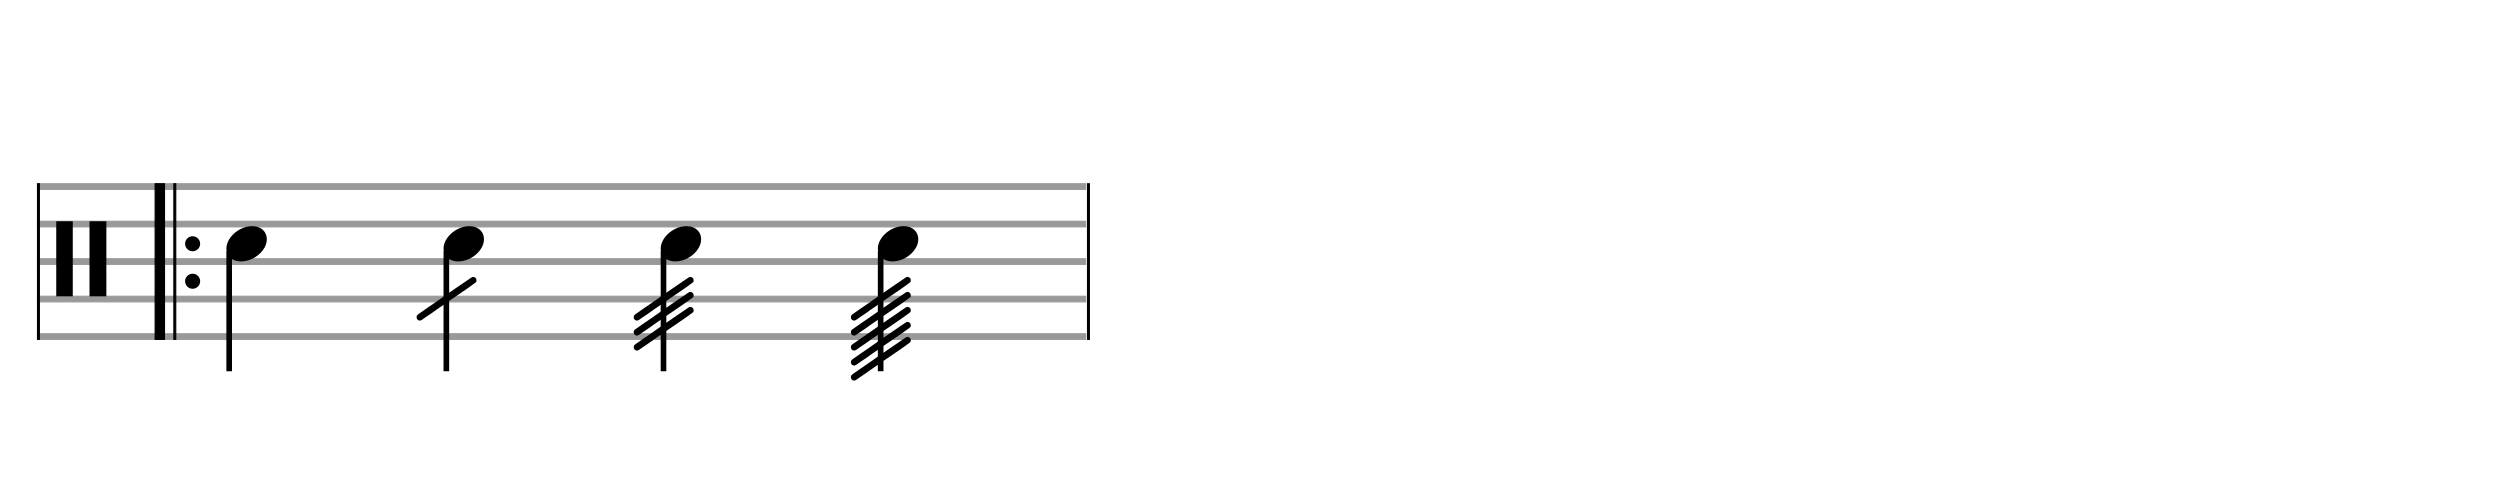 <svg width="600" height="120" viewBox="0 0 666.667 133.333"><rect stroke-width="0.3" fill="#999999" stroke="#999999" font-family="Arial" font-size="15pt" font-weight="normal" font-style="normal" x="10" y="49" width="279.5" height="1.5"/><rect stroke-width="0.3" fill="#999999" stroke="#999999" font-family="Arial" font-size="15pt" font-weight="normal" font-style="normal" x="10" y="59" width="279.5" height="1.5"/><rect stroke-width="0.3" fill="#999999" stroke="#999999" font-family="Arial" font-size="15pt" font-weight="normal" font-style="normal" x="10" y="69" width="279.5" height="1.5"/><rect stroke-width="0.3" fill="#999999" stroke="#999999" font-family="Arial" font-size="15pt" font-weight="normal" font-style="normal" x="10" y="79" width="279.5" height="1.5"/><rect stroke-width="0.3" fill="#999999" stroke="#999999" font-family="Arial" font-size="15pt" font-weight="normal" font-style="normal" x="10" y="89" width="279.5" height="1.5"/><rect stroke-width="0.3" fill="black" stroke="black" font-family="Arial" font-size="15pt" font-weight="normal" font-style="normal" x="46.367" y="49" width="0.5" height="41.5"/><rect stroke-width="0.3" fill="black" stroke="black" font-family="Arial" font-size="15pt" font-weight="normal" font-style="normal" x="41.367" y="49" width="2.5" height="41.5"/><path stroke-width="0.3" fill="black" stroke="none" font-family="Arial" font-size="15pt" font-weight="normal" font-style="normal" x="41.367" y="49" width="2.5" height="41.5" d="M53.367 65 A2 2 0 0 0 49.367 65M0 0M49.367 65 A2 2 0 0 0 53.367 65M0 0"/><path stroke-width="0.3" fill="black" stroke="none" font-family="Arial" font-size="15pt" font-weight="normal" font-style="normal" x="41.367" y="49" width="2.5" height="41.5" d="M53.367 75 A2 2 0 0 0 49.367 75M0 0M49.367 75 A2 2 0 0 0 53.367 75M0 0"/><rect stroke-width="0.3" fill="black" stroke="black" font-family="Arial" font-size="15pt" font-weight="normal" font-style="normal" x="10" y="49" width="0.5" height="41.5"/><rect stroke-width="0.3" fill="black" stroke="black" font-family="Arial" font-size="15pt" font-weight="normal" font-style="normal" x="290" y="49" width="0.5" height="41.5"/><path stroke-width="0.3" fill="black" stroke="none" font-family="Arial" font-size="15pt" font-weight="normal" font-style="normal" x="290" y="49" width="0.5" height="41.5" d="M15 69M15 69L15 59.006L17.189 59.006L19.406 59.006L19.406 69L19.406 79.022L17.189 79.022L15 79.022L15 69M23.87 69.029L23.87 59.006L26.117 59.006L28.363 59.006L28.363 69.029L28.363 79.022L26.117 79.022L23.87 79.022L23.87 69.029"/><g class="vf-stavenote"><g class="vf-note" pointer-events="bounding-box"><g class="vf-stem" pointer-events="bounding-box"><path stroke-width="1.5" fill="none" stroke="black" font-family="Arial" font-size="15pt" font-weight="normal" font-style="normal" x="290" y="49" width="0.5" height="41.5" d="M61.117 67L61.117 99"/></g><g class="vf-notehead" pointer-events="bounding-box"><path stroke-width="0.3" fill="black" stroke="none" font-family="Arial" font-size="15pt" font-weight="normal" font-style="normal" x="290" y="49" width="0.5" height="41.5" d="M60.367 65M66.97 60.313C67.07 60.313,67.222 60.313,67.247 60.313C67.247 60.313,67.272 60.313,67.272 60.313C67.272 60.313,67.423 60.313,67.549 60.313C69.817 60.439,71.153 61.926,71.153 63.79C71.153 64.698,70.85 65.731,70.094 66.714C68.658 68.654,66.314 69.712,64.273 69.712C62.686 69.712,61.325 69.082,60.67 67.797C60.468 67.293,60.367 66.814,60.367 66.285C60.367 63.538,63.442 60.489,66.97 60.313"/></g></g><g class="vf-modifiers"/></g><g class="vf-stavenote"><g class="vf-note" pointer-events="bounding-box"><g class="vf-stem" pointer-events="bounding-box"><path stroke-width="1.5" fill="none" stroke="black" font-family="Arial" font-size="15pt" font-weight="normal" font-style="normal" x="290" y="49" width="0.5" height="41.5" d="M119.025 67L119.025 99"/></g><g class="vf-notehead" pointer-events="bounding-box"><path stroke-width="0.3" fill="black" stroke="none" font-family="Arial" font-size="15pt" font-weight="normal" font-style="normal" x="290" y="49" width="0.5" height="41.5" d="M118.275 65M124.878 60.313C124.979 60.313,125.13 60.313,125.155 60.313C125.155 60.313,125.18 60.313,125.18 60.313C125.18 60.313,125.331 60.313,125.457 60.313C127.725 60.439,129.061 61.926,129.061 63.79C129.061 64.698,128.759 65.731,128.003 66.714C126.566 68.654,124.223 69.712,122.181 69.712C120.594 69.712,119.233 69.082,118.578 67.797C118.376 67.293,118.275 66.814,118.275 66.285C118.275 63.538,121.35 60.489,124.878 60.313"/></g></g><g class="vf-modifiers"><path stroke-width="0.3" fill="black" stroke="none" font-family="Arial" font-size="15pt" font-weight="normal" font-style="normal" x="290" y="49" width="0.5" height="41.5" d="M116.275 65M126.078 73.845C126.103 73.845,126.179 73.845,126.204 73.845C126.683 73.845,127.061 74.248,127.061 74.702C127.061 74.778,127.061 74.853,127.061 74.929C127.011 75.231,126.885 75.332,126.204 75.786L124.642 76.92L123.054 78.003L121.441 79.112L119.829 80.196L118.216 81.33L116.603 82.438L115.015 83.572L113.403 84.656L112.621 85.21C112.319 85.412,112.168 85.488,111.966 85.488C111.941 85.488,111.891 85.488,111.865 85.488C111.387 85.437,111.084 85.034,111.084 84.58C111.084 84.429,111.109 84.303,111.185 84.152C111.311 83.95,111.084 84.076,114.083 82.01L115.419 81.103L118.367 79.036L119.929 77.953L121.542 76.844L123.13 75.76C125.725 73.971,125.877 73.87,126.078 73.845"/></g></g><g class="vf-stavenote"><g class="vf-note" pointer-events="bounding-box"><g class="vf-stem" pointer-events="bounding-box"><path stroke-width="1.5" fill="none" stroke="black" font-family="Arial" font-size="15pt" font-weight="normal" font-style="normal" x="290" y="49" width="0.5" height="41.5" d="M176.934 67L176.934 99"/></g><g class="vf-notehead" pointer-events="bounding-box"><path stroke-width="0.3" fill="black" stroke="none" font-family="Arial" font-size="15pt" font-weight="normal" font-style="normal" x="290" y="49" width="0.5" height="41.5" d="M176.184 65M182.786 60.313C182.887 60.313,183.038 60.313,183.063 60.313C183.063 60.313,183.088 60.313,183.088 60.313C183.088 60.313,183.24 60.313,183.366 60.313C185.634 60.439,186.969 61.926,186.969 63.79C186.969 64.698,186.667 65.731,185.911 66.714C184.474 68.654,182.131 69.712,180.09 69.712C178.502 69.712,177.141 69.082,176.486 67.797C176.284 67.293,176.184 66.814,176.184 66.285C176.184 63.538,179.258 60.489,182.786 60.313"/></g></g><g class="vf-modifiers"><path stroke-width="0.3" fill="black" stroke="none" font-family="Arial" font-size="15pt" font-weight="normal" font-style="normal" x="290" y="49" width="0.5" height="41.5" d="M174.184 65M183.986 73.845C184.012 73.845,184.087 73.845,184.112 73.845C184.591 73.845,184.969 74.248,184.969 74.702C184.969 74.778,184.969 74.853,184.969 74.929C184.919 75.231,184.793 75.332,184.112 75.786L182.55 76.92L180.962 78.003L179.35 79.112L177.737 80.196L176.124 81.33L174.511 82.438L172.924 83.572L171.311 84.656L170.53 85.21C170.227 85.412,170.076 85.488,169.874 85.488C169.849 85.488,169.799 85.488,169.774 85.488C169.295 85.437,168.992 85.034,168.992 84.58C168.992 84.429,169.018 84.303,169.093 84.152C169.219 83.95,168.992 84.076,171.991 82.01L173.327 81.103L176.275 79.036L177.838 77.953L179.45 76.844L181.038 75.76C183.634 73.971,183.785 73.87,183.986 73.845"/><path stroke-width="0.3" fill="black" stroke="none" font-family="Arial" font-size="15pt" font-weight="normal" font-style="normal" x="290" y="49" width="0.5" height="41.5" d="M174.184 69M183.986 77.845C184.012 77.845,184.087 77.845,184.112 77.845C184.591 77.845,184.969 78.248,184.969 78.702C184.969 78.778,184.969 78.853,184.969 78.929C184.919 79.231,184.793 79.332,184.112 79.786L182.55 80.92L180.962 82.003L179.35 83.112L177.737 84.196L176.124 85.33L174.511 86.438L172.924 87.572L171.311 88.656L170.53 89.21C170.227 89.412,170.076 89.488,169.874 89.488C169.849 89.488,169.799 89.488,169.774 89.488C169.295 89.437,168.992 89.034,168.992 88.58C168.992 88.429,169.018 88.303,169.093 88.152C169.219 87.95,168.992 88.076,171.991 86.01L173.327 85.103L176.275 83.036L177.838 81.953L179.45 80.844L181.038 79.76C183.634 77.971,183.785 77.87,183.986 77.845"/><path stroke-width="0.3" fill="black" stroke="none" font-family="Arial" font-size="15pt" font-weight="normal" font-style="normal" x="290" y="49" width="0.5" height="41.5" d="M174.184 73M183.986 81.845C184.012 81.845,184.087 81.845,184.112 81.845C184.591 81.845,184.969 82.248,184.969 82.702C184.969 82.778,184.969 82.853,184.969 82.929C184.919 83.231,184.793 83.332,184.112 83.786L182.55 84.92L180.962 86.003L179.35 87.112L177.737 88.196L176.124 89.33L174.511 90.438L172.924 91.572L171.311 92.656L170.53 93.21C170.227 93.412,170.076 93.488,169.874 93.488C169.849 93.488,169.799 93.488,169.774 93.488C169.295 93.437,168.992 93.034,168.992 92.58C168.992 92.429,169.018 92.303,169.093 92.152C169.219 91.95,168.992 92.076,171.991 90.01L173.327 89.103L176.275 87.036L177.838 85.953L179.45 84.844L181.038 83.76C183.634 81.971,183.785 81.87,183.986 81.845"/></g></g><g class="vf-stavenote"><g class="vf-note" pointer-events="bounding-box"><g class="vf-stem" pointer-events="bounding-box"><path stroke-width="1.5" fill="none" stroke="black" font-family="Arial" font-size="15pt" font-weight="normal" font-style="normal" x="290" y="49" width="0.5" height="41.5" d="M234.842 67L234.842 99"/></g><g class="vf-notehead" pointer-events="bounding-box"><path stroke-width="0.3" fill="black" stroke="none" font-family="Arial" font-size="15pt" font-weight="normal" font-style="normal" x="290" y="49" width="0.5" height="41.5" d="M234.092 65M240.694 60.313C240.795 60.313,240.946 60.313,240.971 60.313C240.971 60.313,240.997 60.313,240.997 60.313C240.997 60.313,241.148 60.313,241.274 60.313C243.542 60.439,244.877 61.926,244.877 63.79C244.877 64.698,244.575 65.731,243.819 66.714C242.383 68.654,240.039 69.712,237.998 69.712C236.41 69.712,235.049 69.082,234.394 67.797C234.193 67.293,234.092 66.814,234.092 66.285C234.092 63.538,237.166 60.489,240.694 60.313"/></g></g><g class="vf-modifiers"><path stroke-width="0.3" fill="black" stroke="none" font-family="Arial" font-size="15pt" font-weight="normal" font-style="normal" x="290" y="49" width="0.5" height="41.5" d="M232.092 65M241.895 73.845C241.92 73.845,241.995 73.845,242.021 73.845C242.499 73.845,242.877 74.248,242.877 74.702C242.877 74.778,242.877 74.853,242.877 74.929C242.827 75.231,242.701 75.332,242.021 75.786L240.458 76.92L238.871 78.003L237.258 79.112L235.645 80.196L234.032 81.33L232.419 82.438L230.832 83.572L229.219 84.656L228.438 85.21C228.135 85.412,227.984 85.488,227.783 85.488C227.757 85.488,227.707 85.488,227.682 85.488C227.203 85.437,226.901 85.034,226.901 84.58C226.901 84.429,226.926 84.303,227.001 84.152C227.127 83.95,226.901 84.076,229.899 82.01L231.235 81.103L234.183 79.036L235.746 77.953L237.359 76.844L238.946 75.76C241.542 73.971,241.693 73.87,241.895 73.845"/><path stroke-width="0.3" fill="black" stroke="none" font-family="Arial" font-size="15pt" font-weight="normal" font-style="normal" x="290" y="49" width="0.5" height="41.5" d="M232.092 69M241.895 77.845C241.92 77.845,241.995 77.845,242.021 77.845C242.499 77.845,242.877 78.248,242.877 78.702C242.877 78.778,242.877 78.853,242.877 78.929C242.827 79.231,242.701 79.332,242.021 79.786L240.458 80.92L238.871 82.003L237.258 83.112L235.645 84.196L234.032 85.33L232.419 86.438L230.832 87.572L229.219 88.656L228.438 89.21C228.135 89.412,227.984 89.488,227.783 89.488C227.757 89.488,227.707 89.488,227.682 89.488C227.203 89.437,226.901 89.034,226.901 88.58C226.901 88.429,226.926 88.303,227.001 88.152C227.127 87.95,226.901 88.076,229.899 86.01L231.235 85.103L234.183 83.036L235.746 81.953L237.359 80.844L238.946 79.76C241.542 77.971,241.693 77.87,241.895 77.845"/><path stroke-width="0.3" fill="black" stroke="none" font-family="Arial" font-size="15pt" font-weight="normal" font-style="normal" x="290" y="49" width="0.5" height="41.5" d="M232.092 73M241.895 81.845C241.92 81.845,241.995 81.845,242.021 81.845C242.499 81.845,242.877 82.248,242.877 82.702C242.877 82.778,242.877 82.853,242.877 82.929C242.827 83.231,242.701 83.332,242.021 83.786L240.458 84.92L238.871 86.003L237.258 87.112L235.645 88.196L234.032 89.33L232.419 90.438L230.832 91.572L229.219 92.656L228.438 93.21C228.135 93.412,227.984 93.488,227.783 93.488C227.757 93.488,227.707 93.488,227.682 93.488C227.203 93.437,226.901 93.034,226.901 92.58C226.901 92.429,226.926 92.303,227.001 92.152C227.127 91.95,226.901 92.076,229.899 90.01L231.235 89.103L234.183 87.036L235.746 85.953L237.359 84.844L238.946 83.76C241.542 81.971,241.693 81.87,241.895 81.845"/><path stroke-width="0.3" fill="black" stroke="none" font-family="Arial" font-size="15pt" font-weight="normal" font-style="normal" x="290" y="49" width="0.5" height="41.5" d="M232.092 77M241.895 85.845C241.92 85.845,241.995 85.845,242.021 85.845C242.499 85.845,242.877 86.248,242.877 86.702C242.877 86.778,242.877 86.853,242.877 86.929C242.827 87.231,242.701 87.332,242.021 87.786L240.458 88.92L238.871 90.003L237.258 91.112L235.645 92.196L234.032 93.33L232.419 94.438L230.832 95.572L229.219 96.656L228.438 97.21C228.135 97.412,227.984 97.488,227.783 97.488C227.757 97.488,227.707 97.488,227.682 97.488C227.203 97.437,226.901 97.034,226.901 96.58C226.901 96.429,226.926 96.303,227.001 96.152C227.127 95.95,226.901 96.076,229.899 94.01L231.235 93.103L234.183 91.036L235.746 89.953L237.359 88.844L238.946 87.76C241.542 85.971,241.693 85.87,241.895 85.845"/><path stroke-width="0.3" fill="black" stroke="none" font-family="Arial" font-size="15pt" font-weight="normal" font-style="normal" x="290" y="49" width="0.5" height="41.5" d="M232.092 81M241.895 89.845C241.92 89.845,241.995 89.845,242.021 89.845C242.499 89.845,242.877 90.248,242.877 90.702C242.877 90.778,242.877 90.853,242.877 90.929C242.827 91.231,242.701 91.332,242.021 91.786L240.458 92.92L238.871 94.003L237.258 95.112L235.645 96.196L234.032 97.33L232.419 98.438L230.832 99.572L229.219 100.656L228.438 101.21C228.135 101.412,227.984 101.488,227.783 101.488C227.757 101.488,227.707 101.488,227.682 101.488C227.203 101.437,226.901 101.034,226.901 100.58C226.901 100.429,226.926 100.303,227.001 100.152C227.127 99.95,226.901 100.076,229.899 98.01L231.235 97.103L234.183 95.036L235.746 93.953L237.359 92.844L238.946 91.76C241.542 89.971,241.693 89.87,241.895 89.845"/></g></g></svg>